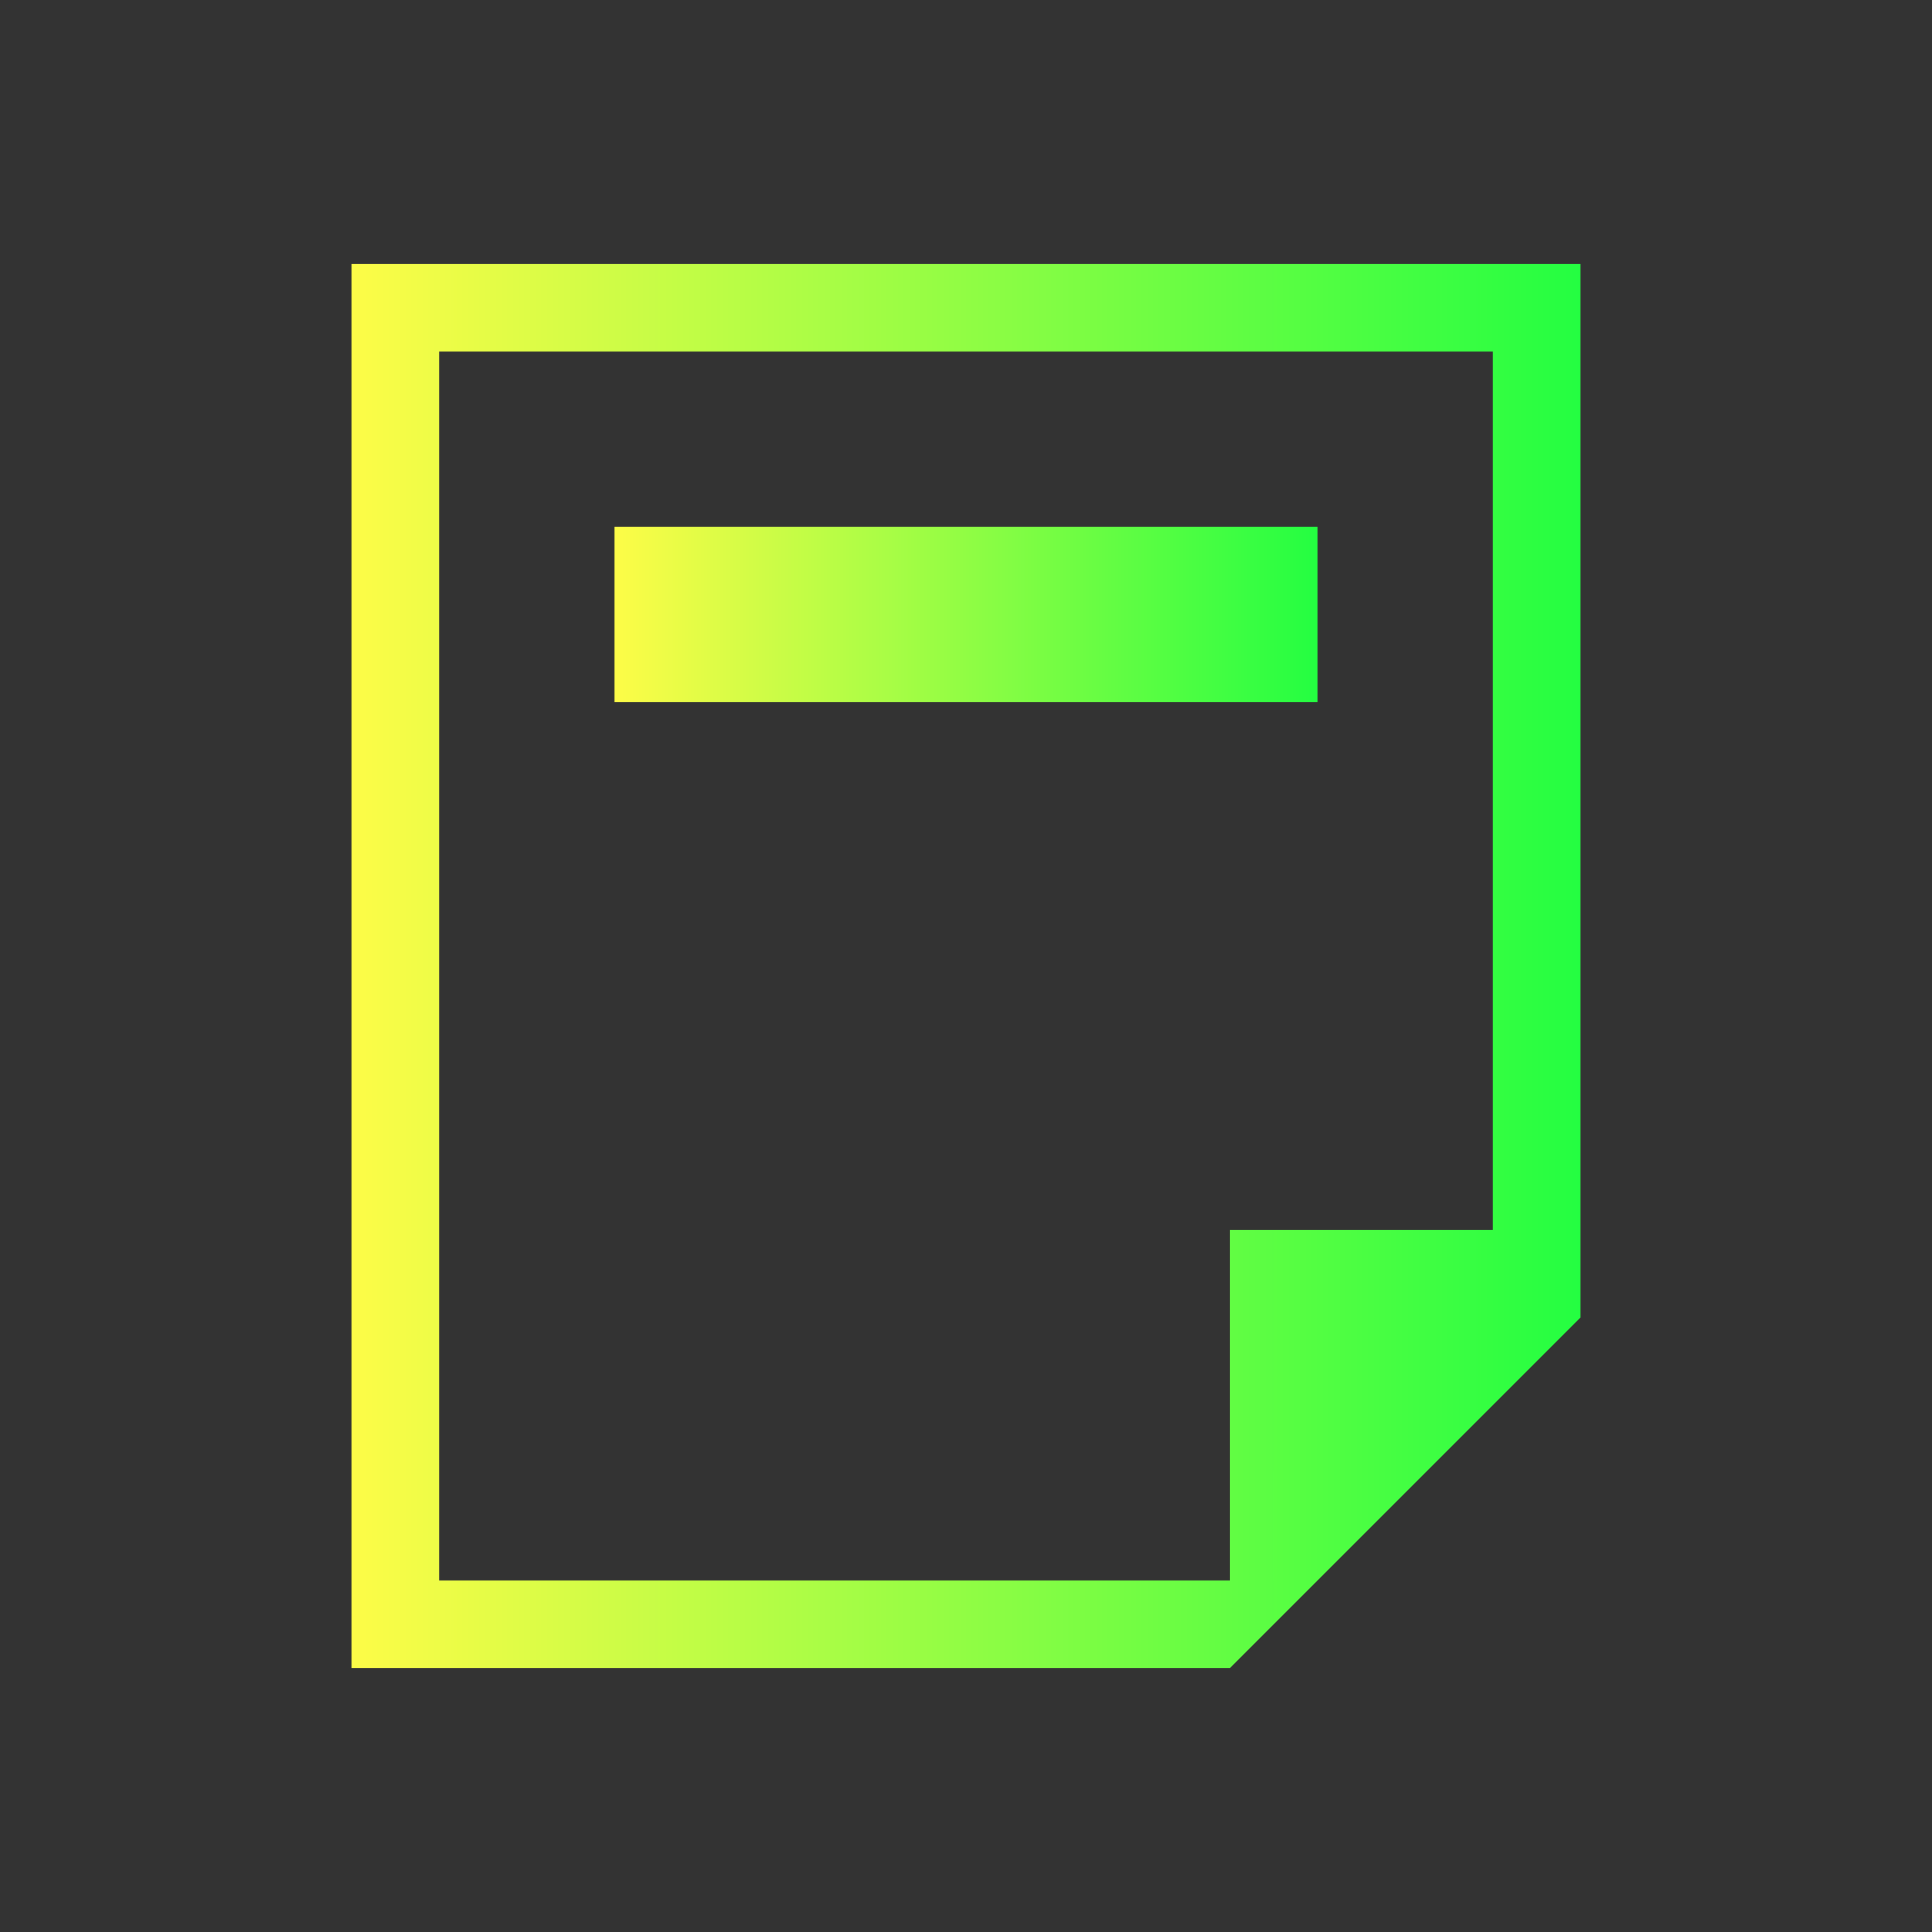 <svg width="22" height="22" viewBox="0 0 22 22" fill="none" xmlns="http://www.w3.org/2000/svg">
<rect x="0" y="0" width="22" height="22" fill="#333333" stroke="none"/>
<path d="M4 3V13V19H5H14L18 15V13.594V3H17H5H4ZM5 4H17V14H14V15V18H5V13V4Z" fill="url(#paint0_linear_10_12522)"/>
<path d="M7 6V8H15V6H7Z" fill="url(#paint1_linear_10_12522)"/>
<defs>
<linearGradient id="paint0_linear_10_12522" x1="4" y1="11" x2="18" y2="11" gradientUnits="userSpaceOnUse">
<stop stop-color="#FDFC47"/>
<stop offset="1" stop-color="#24FE41"/>
</linearGradient>
<linearGradient id="paint1_linear_10_12522" x1="7" y1="7" x2="15" y2="7" gradientUnits="userSpaceOnUse">
<stop stop-color="#FDFC47"/>
<stop offset="1" stop-color="#24FE41"/>
</linearGradient>
</defs>
</svg>
